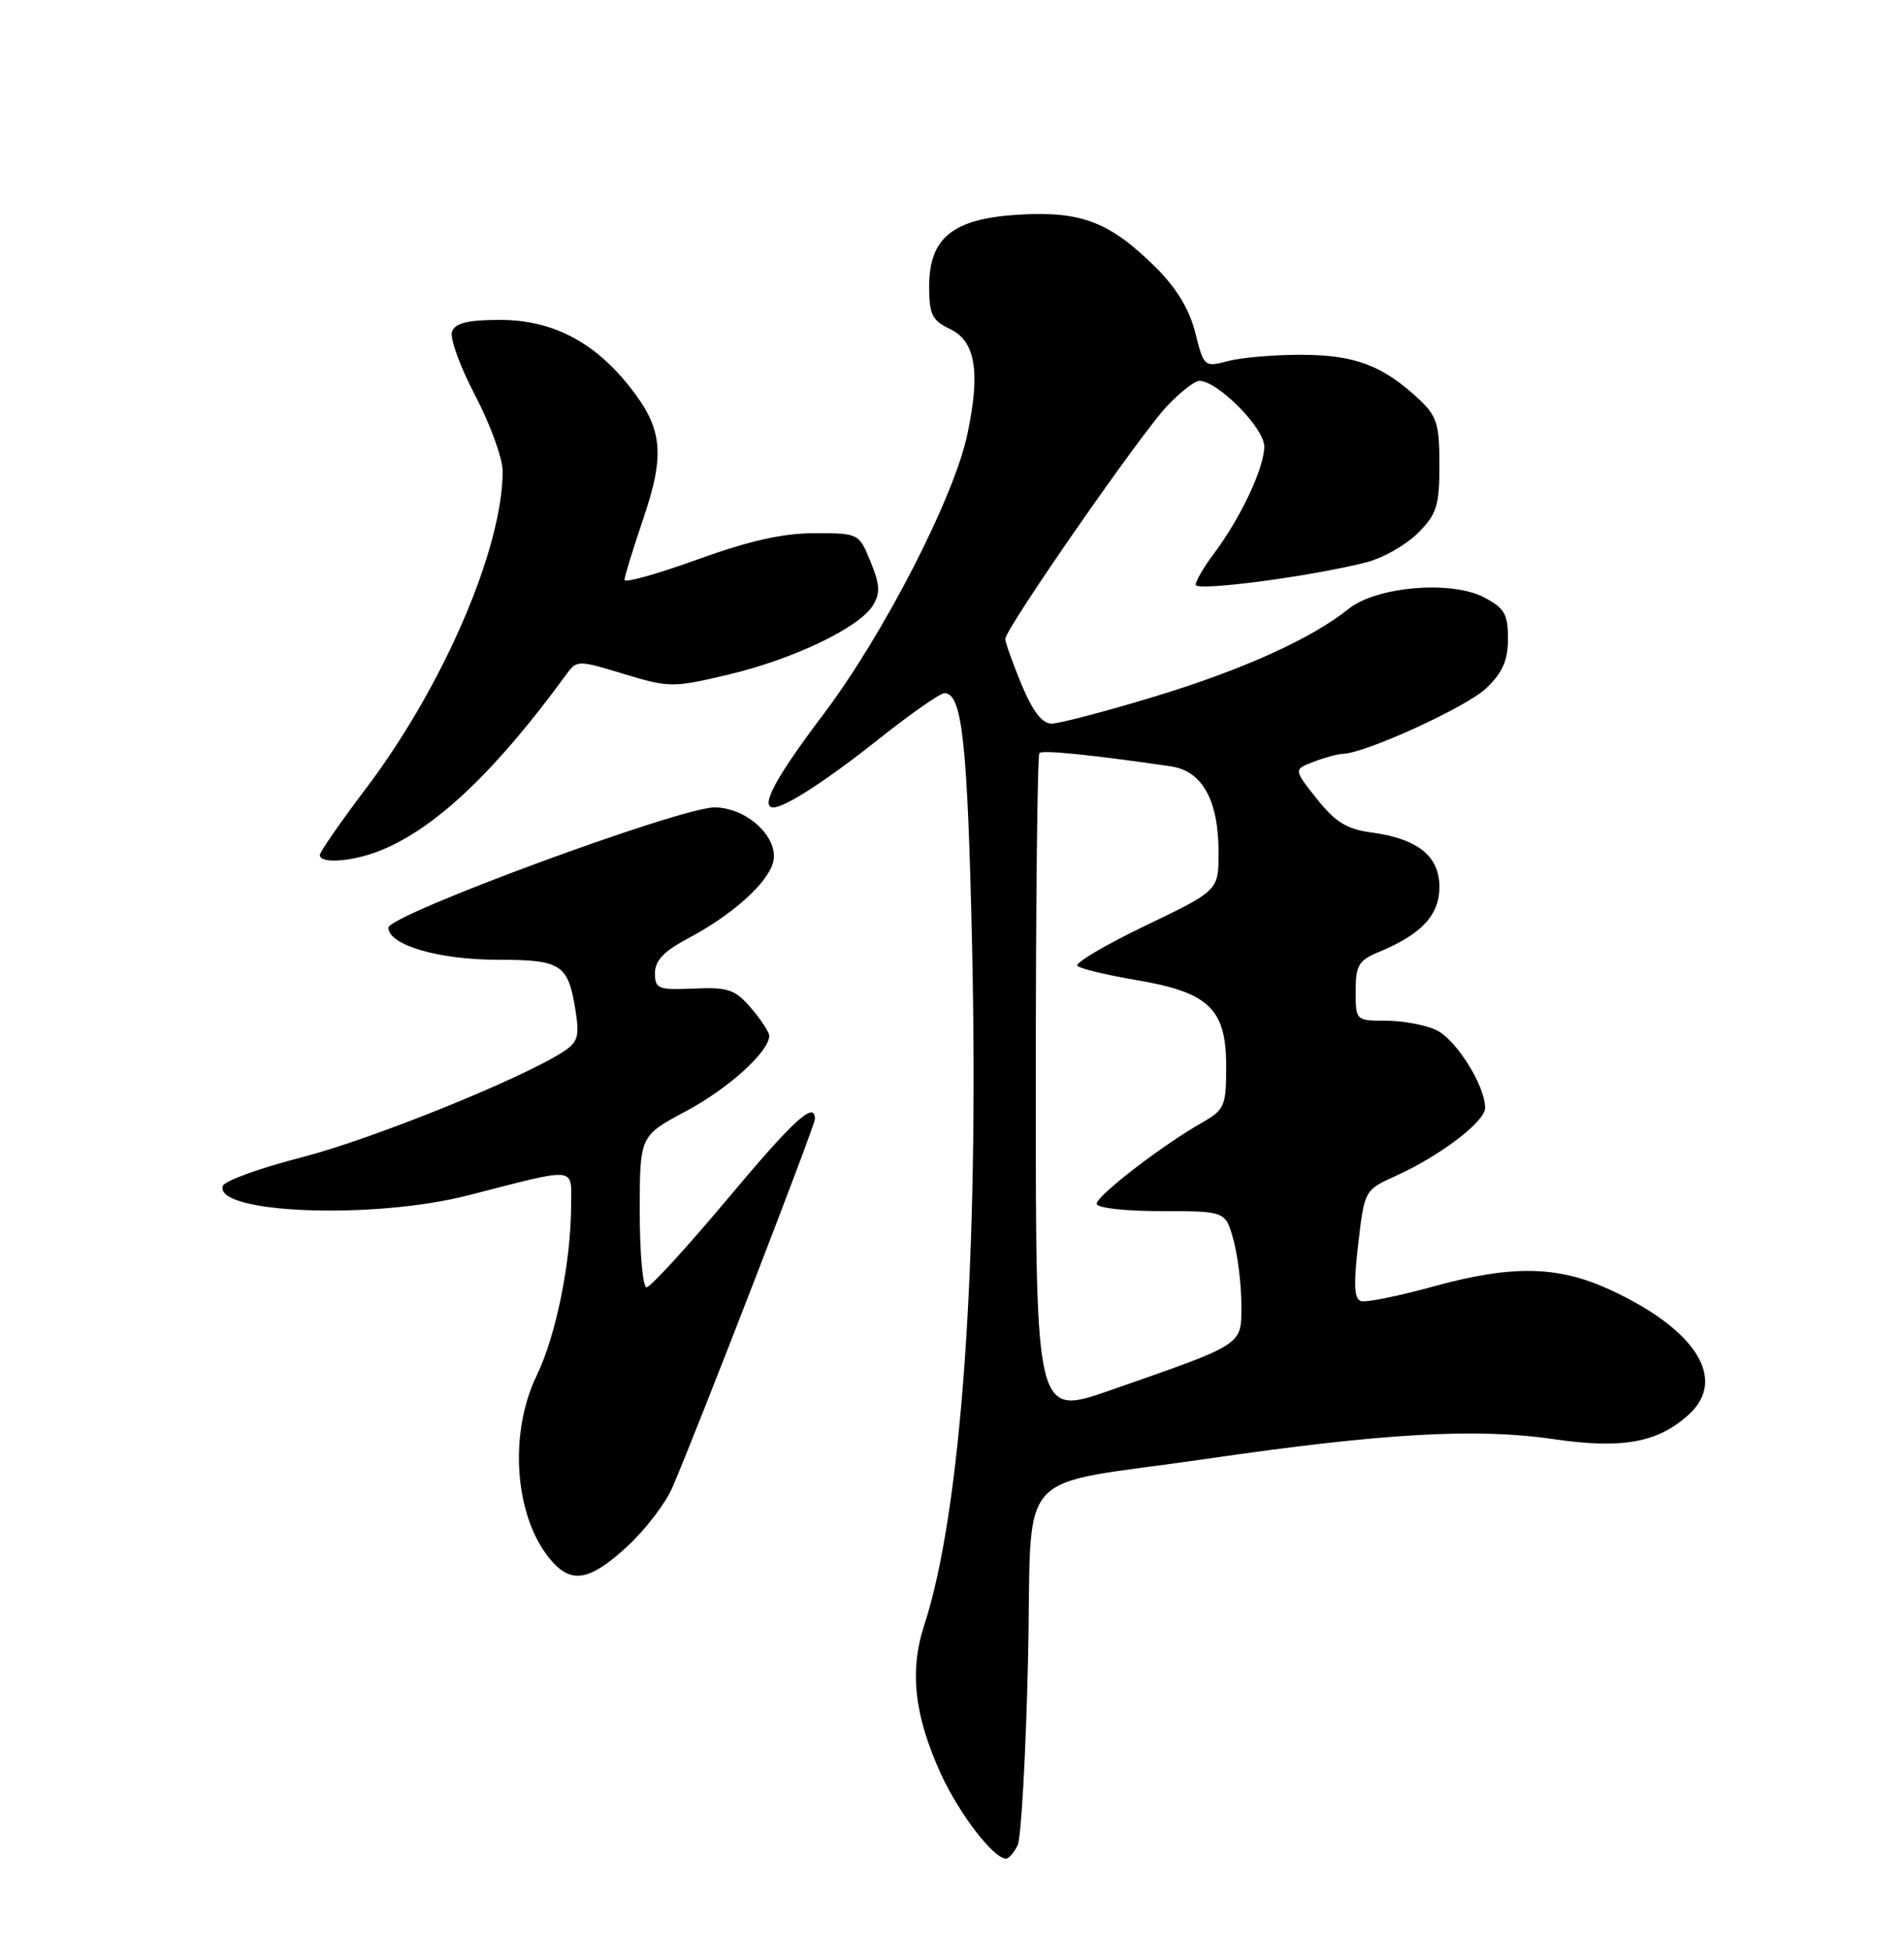 <?xml version="1.0" encoding="UTF-8" standalone="no"?>
<!DOCTYPE svg PUBLIC "-//W3C//DTD SVG 1.1//EN" "http://www.w3.org/Graphics/SVG/1.1/DTD/svg11.dtd" >
<svg xmlns="http://www.w3.org/2000/svg" xmlns:xlink="http://www.w3.org/1999/xlink" version="1.1" viewBox="0 0 250 256">
 <g >
 <path fill="currentColor"
d=" M 133.62 242.25 C 134.08 241.29 134.69 230.41 134.98 218.07 C 135.59 191.83 132.51 195.31 158.50 191.51 C 181.49 188.16 193.83 187.45 203.88 188.92 C 213.01 190.26 217.68 189.41 221.75 185.70 C 226.84 181.06 222.65 174.48 211.31 169.28 C 204.49 166.16 198.52 166.06 188.25 168.88 C 183.71 170.13 179.43 171.00 178.75 170.82 C 177.80 170.58 177.70 168.79 178.33 163.37 C 179.16 156.25 179.17 156.23 183.24 154.39 C 189.05 151.77 195.00 147.25 195.00 145.45 C 195.00 142.51 191.14 136.38 188.53 135.20 C 187.09 134.54 184.13 134.00 181.95 134.00 C 178.03 134.00 178.00 133.97 178.00 130.12 C 178.00 126.74 178.39 126.08 181.04 124.98 C 186.64 122.67 189.00 120.13 189.00 116.45 C 189.00 112.38 186.15 110.10 180.02 109.28 C 176.83 108.85 175.30 107.90 172.90 104.87 C 169.84 101.01 169.84 101.01 172.49 100.01 C 173.94 99.45 175.66 98.98 176.32 98.97 C 179.31 98.88 192.58 92.81 195.14 90.36 C 197.30 88.30 198.00 86.70 198.00 83.84 C 198.00 80.59 197.54 79.82 194.81 78.40 C 190.50 76.17 180.73 77.01 177.10 79.92 C 172.15 83.88 163.13 87.95 151.53 91.47 C 145.12 93.41 139.07 95.00 138.08 95.00 C 136.84 95.00 135.59 93.37 134.13 89.87 C 132.96 87.04 132.00 84.35 132.00 83.88 C 132.00 82.53 149.85 56.84 153.29 53.25 C 154.99 51.46 156.88 50.00 157.47 50.00 C 159.88 50.00 166.00 56.18 166.00 58.61 C 166.00 61.42 162.92 67.97 159.39 72.68 C 158.07 74.43 157.00 76.27 157.00 76.77 C 157.00 77.67 172.15 75.68 179.42 73.82 C 181.57 73.27 184.61 71.54 186.17 69.99 C 188.66 67.49 189.00 66.42 189.00 61.03 C 189.00 55.63 188.67 54.60 186.25 52.35 C 181.55 47.99 177.92 46.61 171.00 46.58 C 167.43 46.56 163.06 46.93 161.29 47.39 C 158.13 48.22 158.07 48.18 156.94 43.67 C 156.17 40.60 154.46 37.79 151.74 35.09 C 145.75 29.16 142.03 27.72 133.92 28.17 C 125.15 28.67 122.00 31.16 122.00 37.62 C 122.00 41.29 122.38 42.07 124.75 43.20 C 128.09 44.79 128.75 48.83 127.02 57.00 C 125.26 65.35 115.98 83.38 108.07 93.84 C 101.85 102.06 99.74 106.00 101.55 106.00 C 103.08 106.00 108.59 102.43 115.39 97.02 C 119.56 93.71 123.44 91.00 124.01 91.00 C 126.34 91.00 127.04 97.46 127.64 124.33 C 128.55 165.59 126.23 198.47 121.35 213.37 C 119.39 219.38 120.05 225.24 123.56 232.92 C 125.94 238.12 130.46 244.00 132.08 244.00 C 132.47 244.00 133.16 243.21 133.62 242.25 Z  M 82.36 203.02 C 84.73 200.83 87.40 197.35 88.29 195.27 C 91.73 187.27 107.00 147.79 107.00 146.92 C 107.00 144.46 104.28 146.94 95.44 157.50 C 90.13 163.82 85.39 169.00 84.90 169.00 C 84.40 169.00 84.00 164.53 84.00 159.06 C 84.00 149.12 84.00 149.12 90.05 145.89 C 95.63 142.92 101.00 138.06 101.00 135.98 C 101.00 135.50 99.92 133.86 98.61 132.33 C 96.51 129.89 95.60 129.58 91.11 129.78 C 86.41 129.98 86.00 129.82 86.00 127.75 C 86.00 126.11 87.19 124.86 90.37 123.18 C 96.11 120.13 100.69 116.05 101.49 113.27 C 102.40 110.06 98.12 106.00 93.81 106.00 C 89.28 106.00 51.00 120.11 51.00 121.79 C 51.00 124.06 57.59 126.00 65.35 126.00 C 73.71 126.00 74.59 126.57 75.56 132.62 C 76.11 136.12 75.89 136.83 73.85 138.14 C 68.17 141.76 48.66 149.62 39.57 151.95 C 34.11 153.35 29.47 155.03 29.26 155.69 C 28.08 159.32 49.06 160.13 61.50 156.92 C 75.94 153.21 75.00 153.12 74.99 158.14 C 74.98 165.62 73.03 175.29 70.46 180.60 C 66.67 188.46 67.62 199.61 72.56 205.07 C 75.16 207.94 77.56 207.44 82.36 203.02 Z  M 50.22 111.55 C 57.38 108.56 65.18 101.12 74.34 88.56 C 75.74 86.64 75.85 86.64 81.92 88.48 C 87.86 90.28 88.37 90.28 95.53 88.59 C 104.08 86.58 112.80 82.42 114.60 79.50 C 115.60 77.88 115.55 76.78 114.31 73.75 C 112.79 70.02 112.76 70.00 106.94 70.00 C 102.79 70.00 98.34 71.00 91.55 73.46 C 86.30 75.36 82.00 76.56 82.00 76.13 C 82.00 75.70 83.11 72.09 84.46 68.11 C 87.38 59.54 87.01 56.19 82.58 50.65 C 77.90 44.79 72.43 42.00 65.63 42.00 C 61.46 42.00 59.78 42.41 59.35 43.52 C 59.03 44.35 60.40 48.13 62.39 51.91 C 64.37 55.70 66.00 60.17 66.00 61.85 C 66.00 72.00 58.21 90.08 48.06 103.50 C 44.73 107.90 42.00 111.84 42.00 112.25 C 42.00 113.48 46.52 113.10 50.22 111.55 Z  M 136.00 142.63 C 136.00 118.82 136.21 99.12 136.48 98.86 C 136.89 98.44 143.38 99.10 153.75 100.61 C 157.87 101.22 160.00 105.06 160.00 111.91 C 160.00 116.91 160.00 116.91 150.40 121.52 C 145.12 124.06 141.10 126.43 141.47 126.80 C 141.84 127.17 145.31 128.01 149.17 128.66 C 158.73 130.27 161.00 132.43 161.00 139.96 C 161.00 145.24 160.81 145.68 157.75 147.43 C 152.50 150.42 144.00 156.98 144.00 158.03 C 144.00 158.58 147.67 159.00 152.45 159.00 C 160.91 159.00 160.91 159.00 161.95 162.75 C 162.52 164.81 162.99 168.63 162.99 171.24 C 163.00 176.68 163.55 176.32 145.75 182.53 C 136.00 185.93 136.00 185.93 136.00 142.63 Z "/>
</g>
</svg>